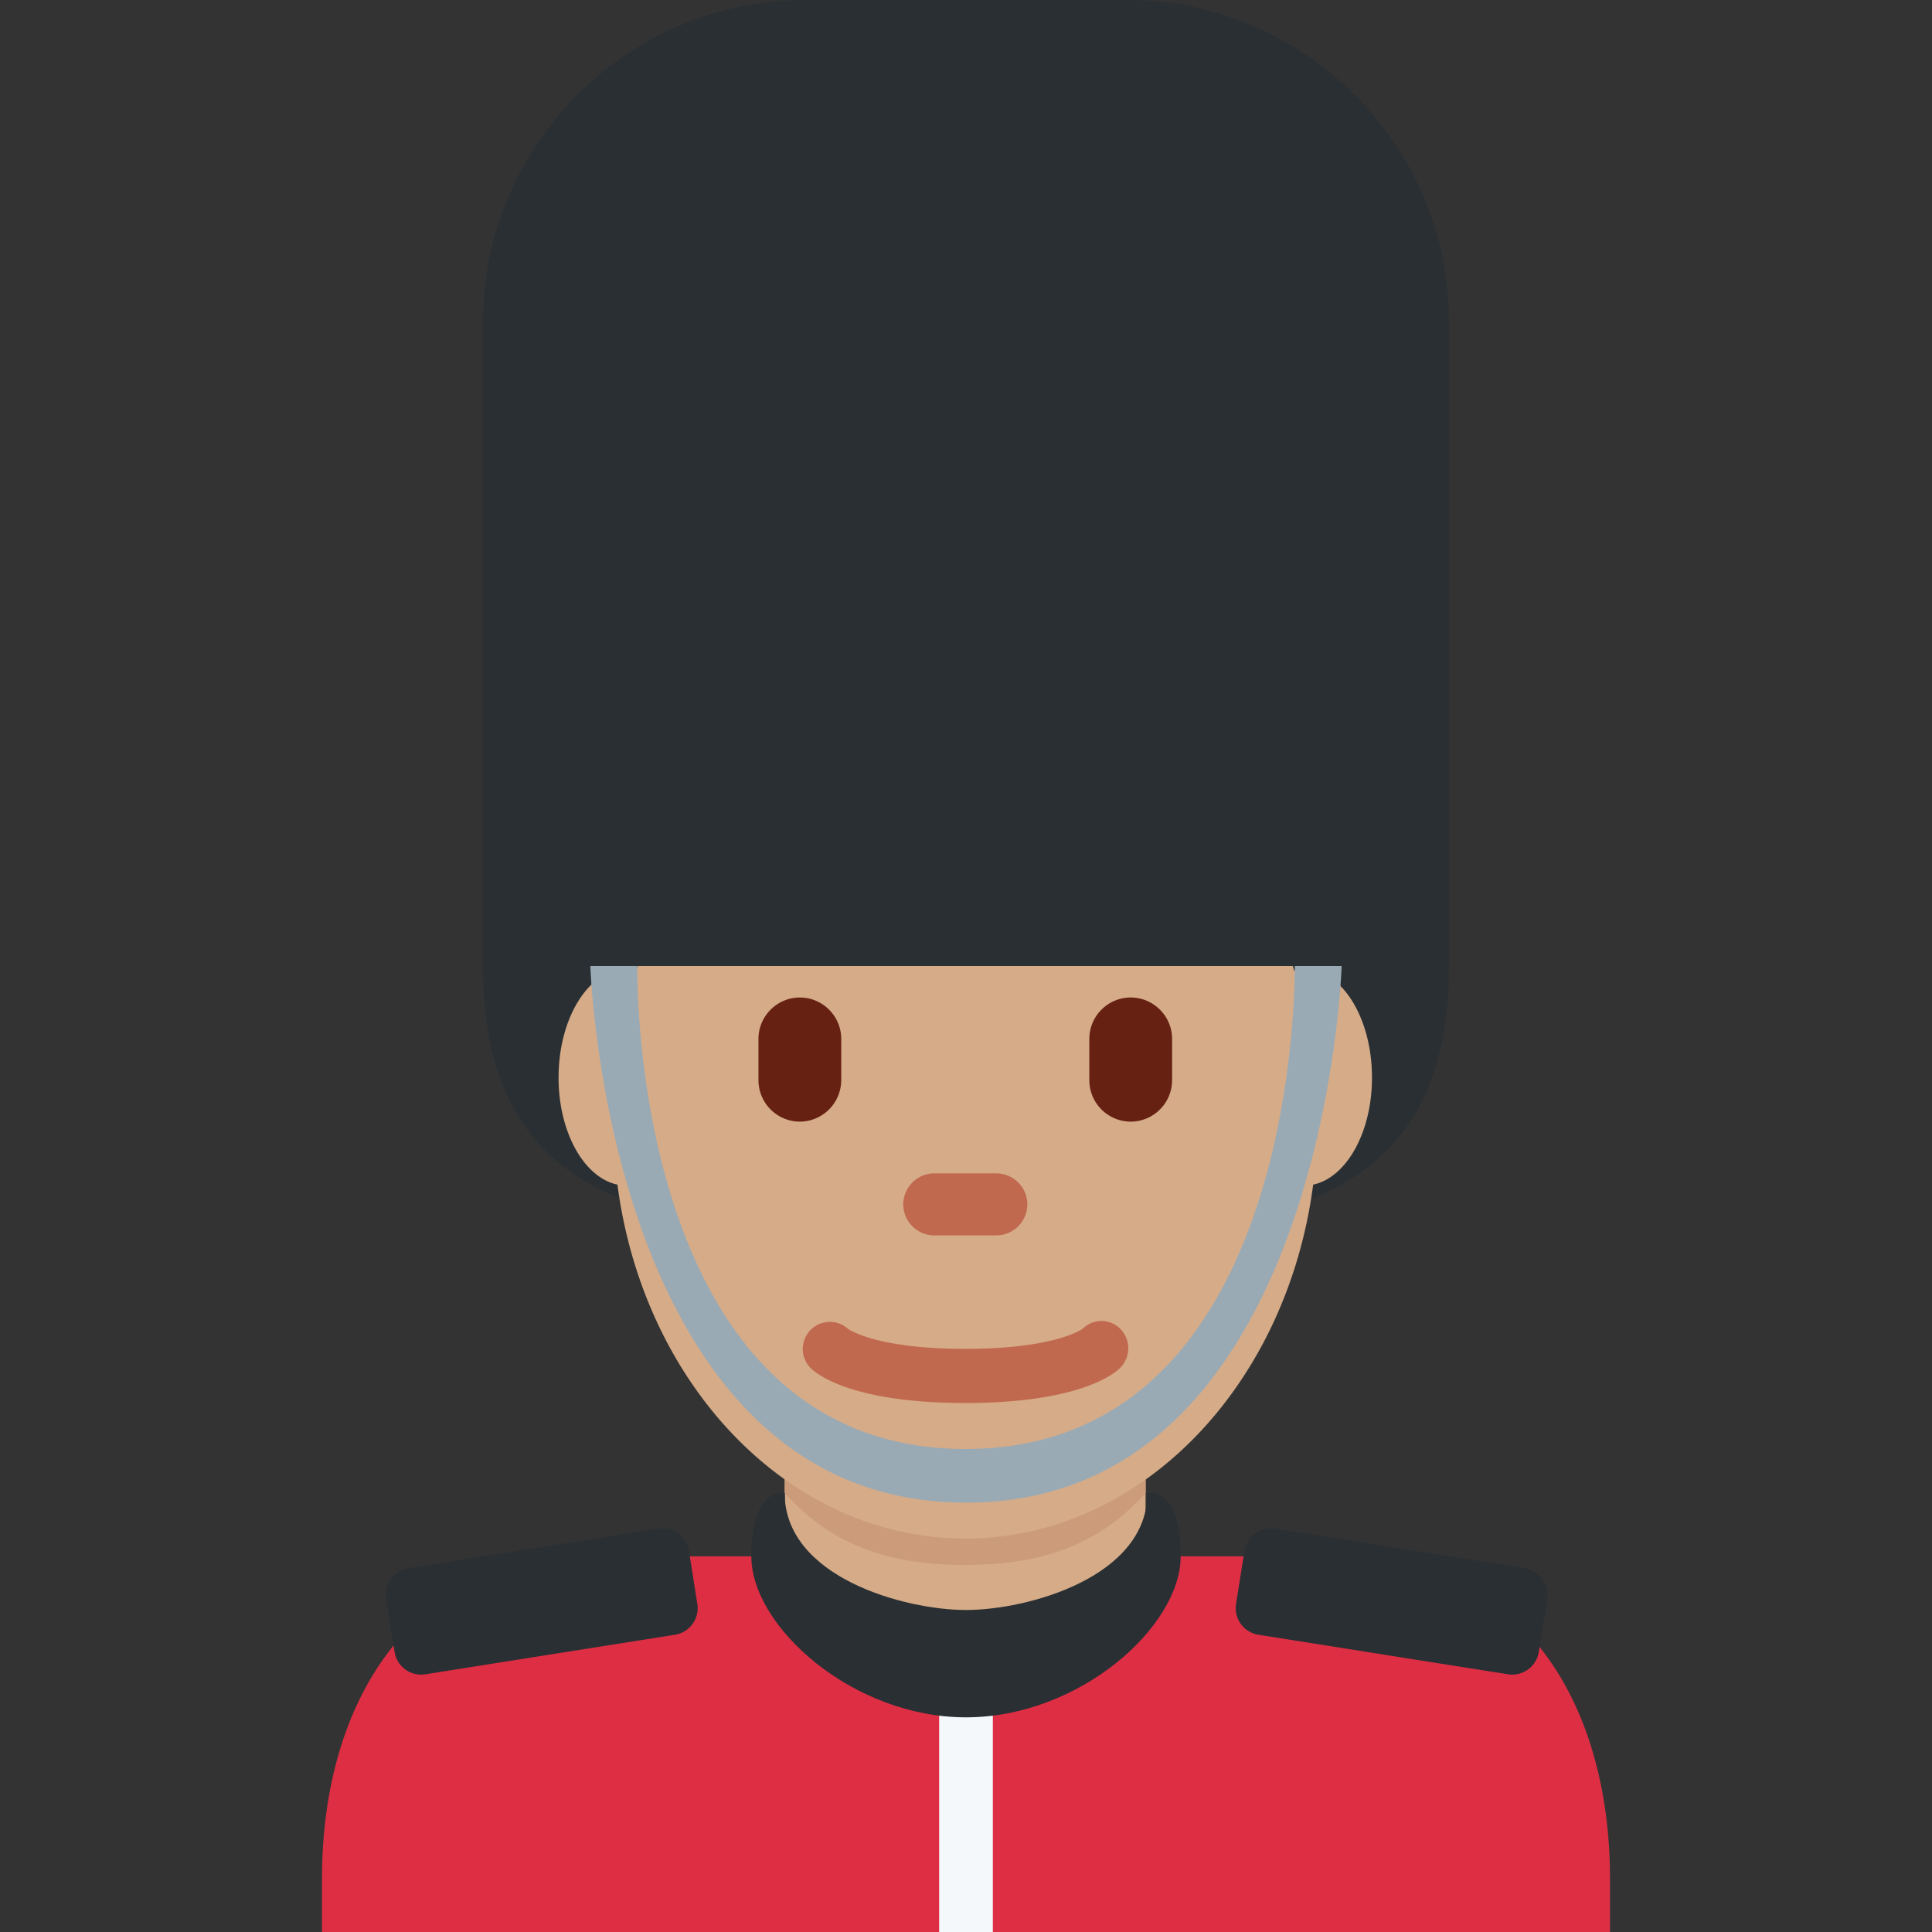 <svg xmlns="http://www.w3.org/2000/svg" viewBox="0 0 36 36"><rect x="0" y="0" width="36" height="36" fill="#333333" stroke="none"/><path fill="#DD2E44" d="M30 36v-1c0-3.313-1.687-6-5-6H11c-3.313 0-5 2.687-5 6v1h24z"/><path fill="#292F33" d="M27 6c0-3.3-2.7-6-6-6h-6c-3.3 0-6 2.7-6 6v12c0 4.971 4.029 5 9 5s9-.029 9-5V6z"/><path fill="#D5AB88" d="M14.626 29.456c1.344.976 2.195 1.194 3.36 1.194s2.016-.218 3.36-1.194v-2.938h-6.721v2.938z"/><path fill="#CC9B7A" d="M14.62 27.816c.938 1.059 2.1 1.345 3.364 1.345 1.264 0 2.426-.287 3.364-1.345v-2.691H14.62v2.691z"/><path fill="#D5AB88" d="M25.565 20.08c0-1.116-.565-2.021-1.263-2.021-.064 0-.125.015-.186.03-.009-.03-.016-.06-.026-.089H11.883c-.01.029-.016.059-.026.089a.785.785 0 00-.186-.03c-.698 0-1.263.905-1.263 2.021 0 1.025.479 1.863 1.097 1.994.489 3.734 3.201 6.595 6.482 6.595s5.993-2.861 6.482-6.595c.618-.132 1.096-.969 1.096-1.994z"/><path fill="#C1694F" d="M17.987 26.143c-2.123 0-2.774-.544-2.884-.653a.505.505 0 01.695-.732c.04.029.556.376 2.188.376 1.695 0 2.186-.374 2.191-.377a.494.494 0 01.704.01.517.517 0 01-.011.724c-.109.108-.761.652-2.883.652zm.578-3.123h-1.156a.58.58 0 01-.578-.578.58.58 0 01.578-.578h1.156a.58.58 0 01.578.578.58.58 0 01-.578.578z"/><path fill="#662113" d="M14.904 20.9a.773.773 0 01-.771-.771v-.771c0-.424.347-.771.771-.771.424 0 .771.347.771.771v.771a.775.775 0 01-.771.771zm6.165 0a.773.773 0 01-.771-.771v-.771c0-.424.347-.771.771-.771.424 0 .771.347.771.771v.771a.773.773 0 01-.771.771z"/><path fill="#292F33" d="M12.578 30.461l-4.653.737a.501.501 0 01-.572-.416l-.156-.988a.501.501 0 01.416-.572l4.653-.737a.501.501 0 01.572.416l.156.988a.502.502 0 01-.416.572zm10.87 0l4.653.737a.501.501 0 00.572-.416l.156-.988a.501.501 0 00-.416-.572l-4.653-.737a.501.501 0 00-.572.416l-.156.988a.502.502 0 00.416.572z"/><path fill="#99AAB5" d="M11.875 18s-.174 9 6.113 9 6.137-9 6.137-9H25s-.307 10-7 10-7-10-7-10h.875z"/><path fill="#F5F8FA" d="M17.5 31h1v5h-1z"/><path fill="#292F33" d="M21.38 27.816C21.38 29.391 19.144 30 18 30s-3.38-.609-3.38-2.184c0 0-.62-.127-.62 1.184s1.888 3 4 3 4-1.689 4-3-.62-1.184-.62-1.184z"/></svg>